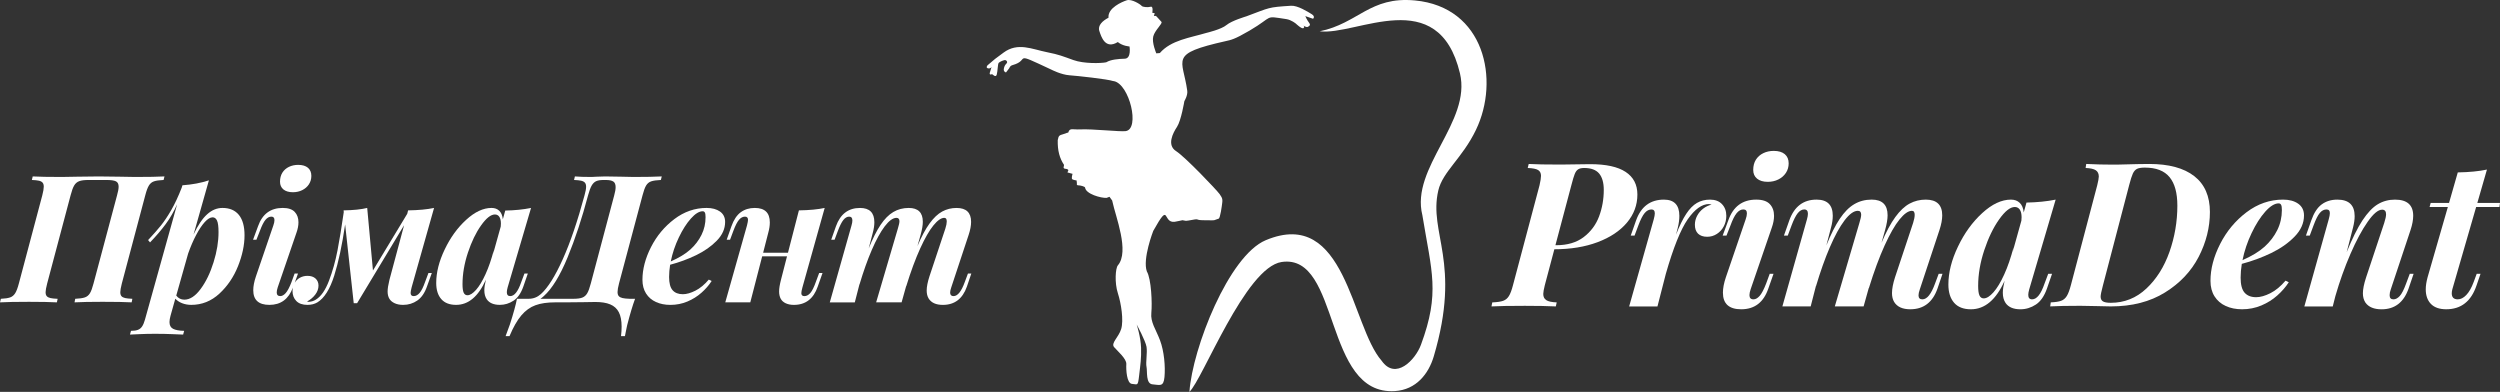 <?xml version="1.0" encoding="iso-8859-1"?>
<!-- Generator: Adobe Illustrator 21.1.0, SVG Export Plug-In . SVG Version: 6.00 Build 0)  -->
<svg version="1.1" id="&#x421;&#x43B;&#x43E;&#x439;_1"
	 xmlns="http://www.w3.org/2000/svg" xmlns:xlink="http://www.w3.org/1999/xlink" x="0px" y="0px" viewBox="0 0 237.044 37.154"
	 style="enable-background:new 0 0 237.044 37.154;" xml:space="preserve">
<rect x="0" y="0" width="237.044" height="37.154" fill="#333333" stroke="none"/>
<g>
	<path style="fill:#FFFFFF;" d="M59.024,28.261c-0.16-0.037-0.278-0.098-0.354-0.186c-0.079-0.087-0.115-0.216-0.115-0.388
		c0-0.18,0.045-0.45,0.138-0.807l2.232-8.365c0.11-0.424,0.222-0.731,0.337-0.922c0.115-0.194,0.275-0.326,0.478-0.396
		c0.205-0.07,0.512-0.115,0.922-0.132l0.084-0.337c-0.661,0.034-1.549,0.051-2.667,0.051c-0.2,0-0.579-0.008-1.141-0.025
		c-0.562-0.017-1.082-0.025-1.56-0.025c-0.287,0-0.554,0.008-0.801,0.025c-0.247,0.017-0.41,0.025-0.492,0.025
		c-0.691,0-1.217-0.017-1.574-0.051l-0.081,0.337c0.289,0.011,0.514,0.034,0.675,0.07c0.16,0.036,0.278,0.098,0.354,0.185
		c0.076,0.087,0.115,0.216,0.115,0.388c0,0.191-0.051,0.461-0.149,0.807c-0.658,2.443-1.346,4.466-2.066,6.068
		c-0.72,1.602-1.408,2.701-2.066,3.294c-0.337,0.301-0.722,0.453-1.164,0.453h-1.11c-0.123,0.619-0.347,1.427-0.667,2.419
		c-0.022,0.052-0.158,0.423-0.412,1.123h0.371c0.357-0.852,0.731-1.509,1.124-1.97c0.394-0.461,0.838-0.781,1.338-0.961
		c0.5-0.183,1.122-0.273,1.869-0.273h1.012c0.638,0,1.206-0.006,1.701-0.017c0.498-0.011,0.863-0.017,1.099-0.017
		c0.579,0,1.048,0.076,1.408,0.228c0.363,0.152,0.635,0.396,0.812,0.736c0.177,0.34,0.267,0.798,0.267,1.374
		c0,0.292-0.02,0.59-0.056,0.899h0.371c0.031-0.166,0.065-0.332,0.098-0.5c0.031-0.166,0.07-0.349,0.115-0.545
		c0.273-1.06,0.523-1.892,0.748-2.496H59.69C59.403,28.32,59.181,28.298,59.024,28.261z M58.24,18.516l-2.223,8.365
		c-0.11,0.424-0.222,0.734-0.34,0.93c-0.118,0.2-0.275,0.334-0.469,0.408c-0.197,0.076-0.483,0.112-0.863,0.112h-3.103
		c0.11-0.073,0.216-0.157,0.32-0.256c0.787-0.703,1.537-1.928,2.257-3.676c0.72-1.748,1.366-3.71,1.942-5.883
		c0.11-0.408,0.222-0.711,0.337-0.916c0.115-0.202,0.259-0.343,0.424-0.419c0.169-0.076,0.399-0.115,0.689-0.115h0.239
		c0.318,0,0.551,0.048,0.7,0.143c0.149,0.096,0.222,0.273,0.222,0.531C58.372,17.946,58.327,18.201,58.24,18.516z"/>
	<path style="fill:#FFFFFF;" d="M68.269,20.059c-0.323-0.228-0.748-0.343-1.268-0.343c-1.11,0-2.131,0.354-3.064,1.06
		s-1.67,1.591-2.212,2.656c-0.54,1.065-0.81,2.097-0.81,3.095c0,0.506,0.112,0.939,0.34,1.299c0.228,0.36,0.542,0.63,0.944,0.81
		c0.399,0.183,0.854,0.273,1.366,0.273c0.571,0,1.107-0.107,1.611-0.318c0.5-0.211,0.947-0.489,1.332-0.832
		c0.388-0.343,0.711-0.714,0.97-1.116l-0.273-0.132c-0.408,0.478-0.832,0.829-1.273,1.051c-0.441,0.222-0.838,0.334-1.189,0.334
		c-0.422,0-0.745-0.126-0.967-0.377c-0.222-0.25-0.334-0.669-0.334-1.262c0-0.363,0.034-0.748,0.098-1.155
		c0.857-0.225,1.678-0.528,2.468-0.908c0.787-0.382,1.442-0.843,1.962-1.38c0.523-0.537,0.784-1.127,0.784-1.771
		C68.755,20.616,68.592,20.287,68.269,20.059z M66.515,22.271c-0.259,0.52-0.613,0.984-1.063,1.391
		c-0.45,0.405-1.068,0.781-1.852,1.127c0.157-0.779,0.413-1.537,0.764-2.271c0.351-0.736,0.734-1.335,1.144-1.796
		c0.413-0.461,0.787-0.691,1.121-0.691c0.093,0,0.16,0.039,0.205,0.124c0.045,0.081,0.065,0.228,0.065,0.436
		C66.9,21.189,66.774,21.749,66.515,22.271z"/>
	<path style="fill:#FFFFFF;" d="M78.195,19.716c-0.635,0.138-1.45,0.216-2.445,0.231l-1.037,4.019h-2.355l0.486-1.894
		c0.098-0.351,0.149-0.677,0.149-0.978c0-0.919-0.475-1.377-1.425-1.377c-0.517,0-0.958,0.135-1.329,0.405
		c-0.371,0.27-0.666,0.711-0.885,1.327l-0.453,1.285h0.32l0.32-0.857c0.183-0.489,0.357-0.832,0.528-1.034
		c0.169-0.2,0.36-0.301,0.568-0.301c0.191,0,0.287,0.101,0.287,0.306c0,0.093-0.031,0.27-0.098,0.534l-2.058,7.288h2.372
		l1.127-4.365h2.355l-0.576,2.24c-0.115,0.444-0.174,0.807-0.174,1.088c0,0.273,0.053,0.509,0.157,0.7
		c0.098,0.18,0.256,0.323,0.472,0.424c0.219,0.101,0.475,0.152,0.77,0.152c1.11,0,1.864-0.579,2.265-1.737l0.453-1.284h-0.32
		l-0.32,0.863c-0.171,0.483-0.34,0.826-0.512,1.026c-0.171,0.2-0.36,0.301-0.568,0.301c-0.191,0-0.289-0.093-0.289-0.281
		c0-0.115,0.036-0.301,0.107-0.559L78.195,19.716z"/>
	<path style="fill:#FFFFFF;" d="M91.476,26.749c-0.32,0.885-0.675,1.327-1.063,1.327c-0.214,0-0.323-0.112-0.323-0.337
		c0-0.126,0.037-0.295,0.11-0.503l1.647-4.972c0.152-0.461,0.23-0.871,0.23-1.228c0-0.877-0.461-1.318-1.377-1.318
		c-0.495,0-0.947,0.112-1.358,0.335c-0.413,0.222-0.812,0.599-1.197,1.127c-0.388,0.531-0.773,1.251-1.158,2.161l0.304-1.077
		c0.138-0.495,0.208-0.908,0.208-1.237c0-0.871-0.447-1.31-1.335-1.31c-0.542,0-1.032,0.129-1.462,0.385
		c-0.43,0.253-0.835,0.661-1.211,1.223c-0.374,0.559-0.75,1.304-1.124,2.232l0.388-1.484c0.098-0.357,0.149-0.691,0.149-1.003
		c0-0.899-0.453-1.352-1.36-1.352c-1.102,0-1.864,0.576-2.279,1.731l-0.453,1.285h0.32l0.32-0.857
		c0.177-0.472,0.349-0.812,0.514-1.02c0.169-0.211,0.351-0.315,0.548-0.315c0.205,0,0.306,0.121,0.306,0.363
		c0,0.126-0.028,0.287-0.084,0.478l-2.058,7.288h2.372l0.444-1.729v0.039c0.368-1.234,0.756-2.33,1.169-3.286
		c0.41-0.953,0.821-1.701,1.225-2.235c0.408-0.534,0.779-0.804,1.113-0.804c0.185,0,0.281,0.107,0.281,0.323
		c0,0.141-0.051,0.371-0.149,0.691l-2.06,6.999h2.414l0.436-1.557v0.042c0.438-1.422,0.883-2.62,1.327-3.595s0.86-1.701,1.251-2.181
		c0.391-0.481,0.736-0.722,1.037-0.722c0.155,0,0.23,0.112,0.23,0.34c0,0.169-0.042,0.394-0.132,0.675l-1.515,4.553
		c-0.169,0.526-0.256,0.97-0.256,1.327c0,0.295,0.062,0.545,0.183,0.748c0.253,0.408,0.703,0.61,1.349,0.61
		c1.116,0,1.875-0.579,2.282-1.737l0.419-1.237h-0.32L91.476,26.749z"/>
	<path style="fill:#FFFFFF;" d="M21.093,19.716c-0.526,0-1.012,0.202-1.456,0.607c-0.447,0.402-0.874,1.04-1.285,1.914l1.456-5.138
		c-0.745,0.247-1.582,0.402-2.51,0.469l-0.067,0.222c-0.323,0.829-0.652,1.532-0.984,2.111s-0.661,1.071-0.984,1.476
		c-0.323,0.402-0.731,0.866-1.22,1.386l0.183,0.222c0.576-0.596,1.071-1.175,1.481-1.731c0.413-0.557,0.776-1.186,1.088-1.883
		L13.74,30.324c-0.076,0.27-0.166,0.478-0.267,0.63c-0.101,0.152-0.233,0.259-0.396,0.32c-0.16,0.065-0.379,0.096-0.655,0.096
		l-0.098,0.354c0.121-0.006,0.43-0.02,0.93-0.042c0.5-0.023,0.981-0.034,1.442-0.031c0.537-0.003,1.079,0.008,1.625,0.031
		c0.548,0.023,0.894,0.037,1.043,0.042l0.098-0.354c-0.478-0.011-0.829-0.076-1.054-0.194c-0.225-0.118-0.337-0.332-0.337-0.638
		c0-0.166,0.034-0.365,0.098-0.602l0.453-1.613c0.166,0.18,0.382,0.323,0.646,0.427c0.267,0.104,0.557,0.157,0.869,0.157
		c1.006,0,1.892-0.354,2.662-1.062c0.767-0.708,1.358-1.577,1.771-2.611c0.41-1.032,0.616-2.007,0.616-2.923
		c0-0.846-0.177-1.49-0.534-1.931C22.293,19.938,21.773,19.716,21.093,19.716z M20.252,24.86c-0.312,1.006-0.719,1.852-1.223,2.533
		c-0.5,0.68-1.018,1.02-1.552,1.02c-0.312,0-0.568-0.129-0.765-0.388l1.127-3.986c0.231-0.652,0.483-1.237,0.759-1.757
		c0.273-0.52,0.545-0.927,0.818-1.228c0.273-0.298,0.52-0.447,0.745-0.447c0.183,0,0.32,0.101,0.416,0.309
		c0.096,0.205,0.143,0.568,0.143,1.091C20.722,22.901,20.567,23.854,20.252,24.86z"/>
	<path style="fill:#FFFFFF;" d="M49.621,27.171l0.427-1.237h-0.32l-0.306,0.815c-0.301,0.885-0.649,1.327-1.046,1.327
		c-0.214,0-0.32-0.126-0.32-0.379c0-0.115,0.028-0.267,0.081-0.461l2.215-7.519c-0.734,0.149-1.549,0.231-2.445,0.247l-0.23,0.832
		c-0.037-0.363-0.149-0.632-0.337-0.81c-0.185-0.18-0.43-0.27-0.734-0.27c-0.784,0-1.588,0.377-2.409,1.13
		c-0.821,0.75-1.498,1.686-2.032,2.808c-0.537,1.119-0.804,2.178-0.804,3.179c0,0.652,0.16,1.161,0.478,1.526
		c0.318,0.365,0.787,0.548,1.408,0.548c1.169,0,2.111-0.795,2.825-2.389c-0.098,0.408-0.149,0.742-0.149,1.006
		c0,0.346,0.079,0.63,0.23,0.854c0.242,0.351,0.658,0.528,1.245,0.528c0.461,0,0.891-0.132,1.293-0.396
		C49.09,28.25,49.399,27.8,49.621,27.171z M47.479,21.479l-0.734,2.628l0.084-0.413c-0.233,0.885-0.495,1.653-0.793,2.302
		c-0.295,0.652-0.596,1.147-0.897,1.487c-0.304,0.34-0.573,0.512-0.815,0.512c-0.166,0-0.284-0.081-0.36-0.245
		c-0.073-0.16-0.11-0.427-0.11-0.801c0-0.967,0.172-1.968,0.514-2.999c0.343-1.031,0.759-1.892,1.248-2.58
		c0.489-0.689,0.925-1.034,1.31-1.034c0.18,0,0.32,0.076,0.419,0.222c0.098,0.149,0.149,0.36,0.149,0.635
		C47.496,21.319,47.491,21.414,47.479,21.479z"/>
	<path style="fill:#FFFFFF;" d="M41.157,19.716c-0.646,0.138-1.467,0.216-2.462,0.231l-0.081,0.323l-3.252,5.377l-0.545-5.931
		c-0.559,0.138-1.307,0.216-2.24,0.231l0.017,0.166c-0.202,1.417-0.402,2.631-0.596,3.643c-0.197,1.015-0.464,1.968-0.804,2.861
		c-0.34,0.897-0.756,1.495-1.251,1.796c-0.194,0.121-0.41,0.191-0.652,0.205c-0.093,0-0.149-0.011-0.171-0.031
		c0.312-0.172,0.571-0.388,0.773-0.655c0.205-0.267,0.306-0.551,0.306-0.852c0-0.275-0.093-0.497-0.278-0.669
		c-0.183-0.169-0.438-0.256-0.767-0.256c-0.259,0-0.497,0.059-0.714,0.177c-0.205,0.112-0.366,0.272-0.49,0.472l0.307-0.871h-0.32
		l-0.298,0.815c-0.197,0.506-0.379,0.854-0.551,1.043c-0.169,0.188-0.34,0.284-0.512,0.284c-0.225,0-0.337-0.118-0.337-0.354
		c0-0.127,0.034-0.29,0.098-0.486l1.771-5.163c0.126-0.351,0.191-0.683,0.191-0.995c0-0.408-0.118-0.734-0.354-0.984
		c-0.236-0.25-0.616-0.377-1.138-0.377c-1.152,0-1.931,0.576-2.339,1.731l-0.475,1.285h0.32l0.337-0.857
		c0.174-0.478,0.349-0.821,0.517-1.026c0.171-0.205,0.357-0.309,0.562-0.309c0.197,0,0.295,0.11,0.295,0.332
		c0,0.141-0.036,0.312-0.107,0.509l-1.656,4.843c-0.163,0.483-0.247,0.913-0.247,1.293c0,0.928,0.512,1.391,1.532,1.391
		c1.086,0,1.822-0.555,2.228-1.641c-0.02,0.104-0.038,0.209-0.038,0.323c0,0.385,0.118,0.7,0.357,0.947
		c0.239,0.247,0.593,0.371,1.06,0.371c0.357,0,0.672-0.079,0.944-0.239c0.655-0.402,1.183-1.242,1.591-2.524
		c0.405-1.282,0.753-2.904,1.037-4.863l0.815,7.468h0.32l4.455-7.395l-1.391,5.189c-0.115,0.472-0.171,0.835-0.171,1.088
		c0,0.278,0.056,0.512,0.171,0.7c0.104,0.174,0.27,0.315,0.495,0.419c0.225,0.104,0.495,0.157,0.807,0.157
		c0.5,0,0.947-0.138,1.344-0.413c0.393-0.273,0.7-0.714,0.913-1.324l0.461-1.284h-0.32L40.3,26.749
		c-0.169,0.483-0.34,0.826-0.514,1.026c-0.171,0.2-0.36,0.301-0.562,0.301c-0.194,0-0.29-0.101-0.29-0.304
		c0-0.104,0.034-0.284,0.098-0.537L41.157,19.716z"/>
	<path style="fill:#FFFFFF;" d="M27.769,18.227c0.323,0,0.618-0.065,0.885-0.197c0.267-0.132,0.478-0.315,0.635-0.551
		c0.155-0.236,0.233-0.503,0.233-0.801c0-0.329-0.107-0.585-0.323-0.77c-0.219-0.183-0.526-0.275-0.928-0.275
		c-0.323,0-0.616,0.065-0.877,0.191c-0.261,0.126-0.467,0.309-0.618,0.545c-0.149,0.239-0.225,0.526-0.225,0.863
		c0,0.306,0.107,0.548,0.32,0.728C27.086,18.137,27.387,18.227,27.769,18.227z"/>
	<path style="fill:#FFFFFF;" d="M12.55,28.331c-0.298-0.011-0.526-0.034-0.683-0.07c-0.16-0.037-0.278-0.096-0.351-0.18
		c-0.073-0.087-0.11-0.211-0.11-0.377c0-0.163,0.048-0.438,0.146-0.824l2.223-8.365c0.11-0.424,0.225-0.731,0.343-0.922
		c0.118-0.194,0.275-0.326,0.478-0.396c0.2-0.07,0.506-0.115,0.916-0.132l0.084-0.337c-0.604,0.034-1.529,0.051-2.777,0.051
		c-0.245,0-0.725-0.008-1.436-0.025c-0.711-0.017-1.383-0.025-2.021-0.025c-0.686,0-1.383,0.008-2.088,0.025
		c-0.706,0.017-1.178,0.025-1.419,0.025c-1.268,0-2.184-0.017-2.752-0.051l-0.081,0.337c0.292,0.011,0.514,0.034,0.672,0.07
		c0.157,0.036,0.273,0.098,0.346,0.185c0.073,0.087,0.11,0.214,0.11,0.379c0,0.185-0.045,0.458-0.138,0.815l-2.223,8.365
		C1.678,27.3,1.563,27.606,1.442,27.8c-0.121,0.194-0.281,0.329-0.478,0.399c-0.2,0.07-0.492,0.115-0.883,0.132L0,28.669
		c0.61-0.034,1.526-0.051,2.749-0.051c1.15,0,2.029,0.017,2.645,0.051l0.073-0.337c-0.295-0.011-0.523-0.034-0.683-0.07
		c-0.16-0.037-0.275-0.096-0.349-0.18c-0.076-0.087-0.112-0.211-0.112-0.377c0-0.163,0.051-0.438,0.149-0.824l2.223-8.365
		c0.11-0.424,0.222-0.734,0.34-0.93c0.118-0.2,0.278-0.334,0.478-0.408c0.202-0.076,0.497-0.112,0.885-0.112h1.706
		c0.422,0,0.72,0.042,0.888,0.127c0.171,0.087,0.256,0.256,0.256,0.509c0,0.197-0.051,0.469-0.149,0.815l-2.232,8.365
		c-0.11,0.424-0.222,0.731-0.34,0.922c-0.118,0.194-0.278,0.326-0.483,0.396c-0.202,0.07-0.506,0.115-0.913,0.132l-0.065,0.337
		c0.624-0.034,1.509-0.051,2.651-0.051c1.251,0,2.173,0.017,2.766,0.051L12.55,28.331z"/>
	<path style="fill:#FFFFFF;" d="M114.002,20.88c0.973,0.03,1.125,0,1.125,0l0.426-0.149c0.147-0.042,0.304-1.222,0.335-1.49
		c0.03-0.268,0.061-0.417-0.243-0.834c-0.304-0.417-3.254-3.516-4.136-4.082c-0.882-0.566-0.304-1.699,0.091-2.294
		c0.395-0.596,0.699-2.443,0.699-2.443s0.335-0.537,0.274-0.983c-0.418-3.074-1.805-3.478,3.663-4.71
		c0.469-0.106,0.79-0.141,2.235-0.987c2.378-1.392,1.33-1.419,3.49-1.097c0.488,0.073,0.914,0.433,0.914,0.433
		s0.564,0.544,0.719,0.421c0.156-0.123-0.022-0.242-0.022-0.242s0.3,0.208,0.447,0.117c0.147-0.091,0.284-0.15,0.089-0.405
		c-0.195-0.255-0.341-0.607-0.341-0.607L124.5,1.78c0,0,0.197-0.159-0.025-0.36l-0.003-0.003c-0.027-0.024-0.06-0.049-0.1-0.074
		c-0.377-0.236-1.342-0.836-1.954-0.797c-2.241,0.141-1.977,0.164-4.248,1.005c0,0-1.391,0.411-1.877,0.823
		s-1.881,0.739-1.881,0.739c-1.599,0.476-3.376,0.692-4.439,1.917l-0.335,0.03c0,0-0.441-1.013-0.289-1.609
		c0.152-0.596,0.912-1.216,0.776-1.38c-0.137-0.164-0.517-0.561-0.517-0.561h-0.198l0.076-0.259l-0.228-0.04
		c0,0,0.122-0.646-0.152-0.571c-0.274,0.075-0.76,0.042-0.867-0.092c-0.106-0.134-0.943-0.671-1.399-0.522
		c-0.456,0.149-1.825,0.729-1.734,1.653c-0.547,0.283-1.049,0.729-0.867,1.266c0.182,0.537,0.547,1.773,1.749,1.043
		c0.471,0.387,1.11,0.417,1.11,0.417s0.198,1.147-0.456,1.162c-0.654,0.015-1.308,0.09-1.703,0.313
		c-0.016,0.009-0.034,0.019-0.054,0.028c-0.518,0.104-2.125,0.14-3.101-0.211c-1.017-0.365-1.368-0.521-2.489-0.743
		c-1.448-0.288-2.781-0.971-4.14,0.035c-0.536,0.397-0.795,0.59-0.795,0.59l-0.722,0.61c0,0-0.208,0.237,0.045,0.29
		c0.253,0.052,0.339-0.141,0.339-0.141l-0.179,0.585c0,0-0.049,0.234,0.223,0.106c0.08,0.052,0.357,0.358,0.445,0.042
		c0.088-0.316,0.089-0.996,0.183-1.109c0.095-0.114,0.523-0.292,0.64-0.261c0.117,0.032,0.232,0.186,0.1,0.32
		c-0.132,0.135-0.212,0.252-0.255,0.518c-0.043,0.266,0.207,0.333,0.207,0.333l0.323-0.423c0,0,0.041-0.205,0.298-0.275
		c1.778-0.491-0.168-1.37,3.68,0.429c0,0,0.923,0.479,1.711,0.535c0.747,0.053,3.623,0.365,4.151,0.549
		c0.031,0.002,0.056,0.005,0.075,0.009c1.471,0.3,2.493,4.544,1.11,4.737c-0.532,0.075-3.178-0.223-4.304-0.163
		c-0.731,0.039-0.997-0.182-1.141,0.298l-0.121,0.03c-0.517,0.223-0.77,0.127-0.837,0.536l-0.038,0.149
		c-0.025,1.017,0.183,1.731,0.597,2.354l-0.044,0.253c0,0,0.016,0.119,0.199,0.119c0.182,0,0.259,0.119,0.259,0.119l-0.091,0.223
		l0.487,0.134c0,0-0.152,0.447-0.015,0.521c0.137,0.075,0.395,0.104,0.395,0.104l0.031,0.283c0,0-0.061,0.179,0.122,0.179
		c0.182,0,0.639,0.104,0.654,0.223c0.076,0.599,1.496,0.996,2.038,0.968l0.274-0.104l0.258,0.359c0,0,0.006,0.03,0.018,0.084
		c0.306,1.452,1.641,4.739,0.518,6.06c-0.228,0.268-0.321,1.65-0.002,2.633c0.319,0.983,0.562,2.59,0.318,3.394
		c-0.243,0.805-1.004,1.34-0.67,1.727c0.335,0.387,1.186,1.102,1.156,1.608c-0.031,0.507,0.03,1.847,0.547,1.877
		c0.517,0.03,0.547,0.268,0.669-0.804c0.122-1.073,0.213-1.609,0.183-2.622c-0.03-1.013-0.415-2.205-0.415-2.205
		s0.84,1.549,0.932,2.116c0.091,0.566-0.091,1.49,0,1.906c0.091,0.417-0.091,1.606,0.578,1.652c0.669,0.046,1.034,0.285,1.125-0.698
		c0.091-0.983-0.031-2.443-0.426-3.486c-0.395-1.042-0.912-1.698-0.821-2.591c0.091-0.894,0-3.218-0.426-3.933
		c-0.426-1.192,0.608-3.843,0.608-3.843c1.628-2.915,0.841-0.697,2.038-0.864c0.213-0.03,0.73-0.149,0.73-0.149l0.334,0.06
		l0.243-0.03C113.889,20.683,113.225,20.856,114.002,20.88z"/>
	<path style="fill:#FFFFFF;" d="M134.149,0.041c-4.271-0.396-5.363,2.177-9.018,2.926c3.482,0.437,11.257-4.553,13.298,3.984
		c1.104,4.62-4.701,8.931-3.563,13.457c0.88,5.376,1.696,7.343-0.137,12.289c-0.532,1.435-2.405,3.393-3.723,1.511
		c-2.901-3.299-3.393-14.622-10.993-11.432c-3.509,1.473-6.946,10.242-7.235,14.377c1.241-1.133,5.302-11.809,8.747-12.313
		c5.606-0.821,3.92,12.67,10.732,12.242c2.032-0.128,3.202-1.648,3.688-3.288c2.662-8.977-0.518-11.654,0.432-15.738
		c0.414-1.782,2.276-3.053,3.569-5.74C142.227,7.593,140.774,0.657,134.149,0.041z"/>
	<path style="fill:#FFFFFF;" d="M167.995,21.592c0.143-0.398,0.216-0.773,0.216-1.126c0-0.461-0.134-0.83-0.401-1.113
		c-0.267-0.283-0.696-0.426-1.288-0.426c-1.304,0-2.184,0.652-2.646,1.959l-0.537,1.453h0.362l0.382-0.97
		c0.197-0.541,0.394-0.929,0.585-1.161c0.194-0.232,0.404-0.35,0.636-0.35c0.223,0,0.334,0.124,0.334,0.375
		c0,0.159-0.041,0.353-0.121,0.576l-1.873,5.479c-0.184,0.547-0.28,1.033-0.28,1.463c0,1.049,0.579,1.574,1.733,1.574
		c1.269,0,2.124-0.655,2.572-1.965l0.493-1.399h-0.362l-0.337,0.922c-0.223,0.572-0.429,0.967-0.623,1.18
		c-0.191,0.213-0.385,0.321-0.579,0.321c-0.254,0-0.382-0.134-0.382-0.401c0-0.143,0.038-0.327,0.111-0.55L167.995,21.592z"/>
	<path style="fill:#FFFFFF;" d="M217.91,19.315c-0.366-0.258-0.846-0.388-1.434-0.388c-1.256,0-2.41,0.401-3.466,1.199
		c-1.056,0.798-1.889,1.8-2.502,3.005c-0.611,1.205-0.916,2.372-0.916,3.501c0,0.572,0.127,1.062,0.385,1.469
		c0.258,0.407,0.614,0.712,1.068,0.916c0.451,0.207,0.967,0.308,1.545,0.308c0.646,0,1.253-0.121,1.822-0.359
		c0.566-0.238,1.072-0.553,1.507-0.941c0.439-0.388,0.804-0.808,1.097-1.262l-0.308-0.15c-0.461,0.541-0.941,0.938-1.44,1.189
		c-0.499,0.251-0.948,0.378-1.345,0.378c-0.477,0-0.843-0.143-1.094-0.426c-0.251-0.283-0.378-0.757-0.378-1.428
		c0-0.41,0.038-0.846,0.111-1.307c0.97-0.254,1.898-0.598,2.792-1.027c0.89-0.432,1.631-0.954,2.219-1.561
		c0.591-0.607,0.887-1.275,0.887-2.003C218.46,19.944,218.275,19.572,217.91,19.315z M215.926,21.817
		c-0.292,0.588-0.693,1.113-1.202,1.574c-0.509,0.458-1.208,0.884-2.095,1.275c0.178-0.881,0.467-1.739,0.865-2.569
		c0.397-0.833,0.83-1.51,1.294-2.032c0.467-0.521,0.89-0.782,1.269-0.782c0.105,0,0.181,0.045,0.232,0.14
		c0.051,0.092,0.073,0.258,0.073,0.493C216.361,20.593,216.218,21.226,215.926,21.817z"/>
	<path style="fill:#FFFFFF;" d="M228.143,26.883c-0.21,0.579-0.413,0.973-0.604,1.183c-0.194,0.213-0.394,0.318-0.598,0.318
		c-0.242,0-0.362-0.13-0.362-0.391c0-0.169,0.035-0.353,0.111-0.56l1.873-5.625c0.169-0.515,0.251-0.967,0.251-1.351
		c0-1.018-0.576-1.529-1.723-1.529c-0.604,0-1.148,0.146-1.634,0.439c-0.49,0.293-0.97,0.801-1.45,1.523
		c-0.477,0.725-0.976,1.733-1.501,3.024l0.598-2.321c0.105-0.41,0.159-0.776,0.159-1.097c0-1.046-0.547-1.568-1.641-1.568
		c-0.582,0-1.081,0.153-1.491,0.458c-0.407,0.305-0.734,0.805-0.976,1.501l-0.512,1.453h0.362l0.362-0.97
		c0.207-0.56,0.401-0.951,0.588-1.173c0.184-0.223,0.397-0.337,0.633-0.337c0.216,0,0.324,0.115,0.324,0.347
		c0,0.137-0.035,0.337-0.111,0.604l-2.308,8.245h2.693l0.251-0.989c0.404-1.396,0.878-2.725,1.424-3.984
		c0.547-1.262,1.091-2.277,1.631-3.046c0.537-0.773,0.998-1.157,1.377-1.157c0.248,0,0.372,0.146,0.372,0.439
		c0,0.181-0.057,0.455-0.175,0.82l-1.714,5.151c-0.207,0.626-0.308,1.132-0.308,1.517c0,0.343,0.079,0.639,0.242,0.887
		c0.305,0.423,0.814,0.633,1.529,0.633c1.246,0,2.102-0.655,2.56-1.965l0.477-1.399h-0.366L228.143,26.883z"/>
	<path style="fill:#FFFFFF;" d="M234.783,19.626h2.207l0.054-0.382h-2.15l0.913-3.167c-0.747,0.162-1.669,0.251-2.766,0.27
		l-0.83,2.897h-1.742l-0.102,0.382h1.733l-1.921,6.661c-0.118,0.436-0.175,0.817-0.175,1.145c0,0.585,0.162,1.046,0.486,1.383
		c0.328,0.34,0.814,0.509,1.459,0.509c1.402,0,2.359-0.75,2.868-2.254l0.382-1.11h-0.363l-0.289,0.782
		c-0.203,0.547-0.436,0.957-0.7,1.231c-0.261,0.273-0.528,0.41-0.808,0.41c-0.378,0-0.569-0.191-0.569-0.569
		c0-0.118,0.019-0.245,0.054-0.382L234.783,19.626z"/>
	<path style="fill:#FFFFFF;" d="M208.055,16.701c-0.986-0.769-2.41-1.154-4.273-1.154c-0.572,0-1.52,0.019-2.843,0.057l-0.604,0.006
		c-0.782,0-1.625-0.019-2.525-0.064l-0.057,0.382c0.461,0.019,0.782,0.092,0.97,0.219c0.184,0.127,0.28,0.324,0.28,0.591
		c0,0.156-0.051,0.432-0.149,0.83l-2.496,9.463c-0.124,0.474-0.254,0.82-0.391,1.04s-0.318,0.372-0.537,0.451
		c-0.219,0.08-0.547,0.13-0.982,0.149l-0.054,0.382c0.668-0.038,1.622-0.057,2.859-0.057c0.496,0,1.03,0.01,1.602,0.029
		c0.569,0.019,0.998,0.029,1.285,0.029c2.006,0,3.72-0.439,5.138-1.32c1.418-0.878,2.483-2.003,3.196-3.38
		c0.709-1.377,1.065-2.792,1.065-4.251C209.537,18.606,209.044,17.471,208.055,16.701z M205.705,23.881
		c-0.502,1.418-1.231,2.579-2.191,3.479c-0.96,0.9-2.086,1.351-3.377,1.351c-0.353,0-0.601-0.048-0.744-0.137
		c-0.143-0.089-0.216-0.242-0.216-0.451c0-0.162,0.073-0.512,0.216-1.052l2.496-9.539c0.13-0.502,0.245-0.862,0.343-1.075
		c0.102-0.216,0.232-0.362,0.391-0.445c0.162-0.079,0.407-0.121,0.738-0.121c1.075,0,1.857,0.302,2.353,0.906
		c0.493,0.601,0.738,1.501,0.738,2.7C206.452,21,206.204,22.46,205.705,23.881z"/>
	<path style="fill:#FFFFFF;" d="M163.685,20.466c0-0.455-0.137-0.823-0.41-1.11c-0.27-0.286-0.652-0.429-1.135-0.429
		c-0.464,0-0.878,0.105-1.24,0.315c-0.359,0.207-0.7,0.553-1.018,1.037c-0.321,0.486-0.642,1.145-0.967,1.975l0.169-0.661
		c0.099-0.398,0.149-0.773,0.149-1.126c0-1.024-0.487-1.539-1.463-1.539c-1.285,0-2.165,0.652-2.636,1.959l-0.512,1.453h0.363
		l0.362-0.97c0.207-0.553,0.404-0.941,0.598-1.17c0.191-0.226,0.407-0.34,0.642-0.34c0.21,0,0.318,0.124,0.318,0.375
		c0,0.13-0.035,0.321-0.105,0.576l-2.328,8.245h2.684l0.792-3.084c0.712-2.49,1.409-4.216,2.079-5.18
		c0.674-0.96,1.348-1.444,2.019-1.444c0.013,0,0.092,0.019,0.242,0.057c-0.292,0.067-0.56,0.194-0.801,0.381
		c-0.242,0.188-0.432,0.413-0.572,0.68s-0.21,0.55-0.21,0.846c0,0.369,0.102,0.649,0.302,0.846c0.203,0.194,0.49,0.293,0.862,0.293
		c0.337,0,0.642-0.089,0.922-0.27c0.28-0.181,0.499-0.423,0.658-0.728C163.606,21.15,163.685,20.819,163.685,20.466z"/>
	<path style="fill:#FFFFFF;" d="M194.207,25.96l-0.347,0.922c-0.34,1.002-0.734,1.501-1.183,1.501c-0.242,0-0.362-0.143-0.362-0.429
		c0-0.13,0.032-0.302,0.092-0.521l2.506-8.506c-0.83,0.169-1.752,0.261-2.766,0.28l-0.261,0.941
		c-0.041-0.41-0.169-0.715-0.382-0.916c-0.21-0.203-0.487-0.305-0.83-0.305c-0.887,0-1.797,0.426-2.725,1.278
		c-0.928,0.849-1.695,1.908-2.299,3.177c-0.607,1.265-0.909,2.464-0.909,3.596c0,0.738,0.181,1.313,0.541,1.727
		c0.359,0.413,0.89,0.62,1.593,0.62c1.323,0,2.388-0.9,3.196-2.703c-0.111,0.461-0.169,0.839-0.169,1.138
		c0,0.391,0.089,0.712,0.261,0.967c0.273,0.397,0.744,0.598,1.409,0.598c0.521,0,1.008-0.149,1.463-0.448
		c0.452-0.296,0.801-0.804,1.052-1.517l0.483-1.399H194.207z M191.663,20.921l-0.83,2.973l0.095-0.467
		c-0.264,1.002-0.56,1.87-0.897,2.604c-0.334,0.738-0.674,1.297-1.014,1.682c-0.343,0.385-0.649,0.579-0.922,0.579
		c-0.188,0-0.321-0.092-0.407-0.277c-0.083-0.181-0.124-0.483-0.124-0.906c0-1.094,0.194-2.226,0.582-3.393
		c0.388-1.167,0.859-2.14,1.412-2.919s1.046-1.17,1.482-1.17c0.204,0,0.363,0.086,0.474,0.251c0.111,0.168,0.169,0.407,0.169,0.719
		C191.682,20.739,191.676,20.848,191.663,20.921z"/>
	<path style="fill:#FFFFFF;" d="M169.333,16.396c0.175-0.267,0.264-0.569,0.264-0.906c0-0.372-0.121-0.661-0.366-0.871
		c-0.248-0.207-0.595-0.312-1.049-0.312c-0.366,0-0.696,0.073-0.992,0.216c-0.296,0.143-0.528,0.35-0.7,0.617
		c-0.169,0.27-0.254,0.595-0.254,0.976c0,0.347,0.121,0.62,0.363,0.823c0.242,0.2,0.582,0.302,1.014,0.302
		c0.366,0,0.7-0.073,1.002-0.223S169.155,16.663,169.333,16.396z"/>
	<path style="fill:#FFFFFF;" d="M154.133,16.297c-0.744-0.49-1.866-0.731-3.361-0.731c-0.324,0-0.795,0.006-1.412,0.019
		c-0.62,0.013-1.081,0.019-1.383,0.019c-1.374,0-2.382-0.019-3.03-0.057l-0.092,0.382c0.48,0.019,0.808,0.083,0.989,0.197
		c0.178,0.111,0.27,0.293,0.27,0.547c0,0.194-0.048,0.493-0.14,0.897l-2.515,9.463c-0.124,0.48-0.254,0.827-0.391,1.043
		c-0.137,0.219-0.321,0.369-0.547,0.448c-0.226,0.08-0.569,0.13-1.027,0.149l-0.076,0.382c0.671-0.038,1.727-0.057,3.167-0.057
		c1.192,0,2.172,0.019,2.935,0.057l0.083-0.382c-0.471-0.019-0.801-0.089-0.992-0.216c-0.188-0.124-0.283-0.318-0.283-0.585
		c0-0.162,0.051-0.442,0.149-0.839l0.903-3.399c1.539,0,2.906-0.223,4.099-0.671c1.192-0.448,2.121-1.065,2.782-1.851
		c0.661-0.785,0.992-1.673,0.992-2.668C155.252,17.499,154.877,16.784,154.133,16.297z M151.615,20.536
		c-0.302,0.792-0.789,1.44-1.463,1.952c-0.674,0.509-1.539,0.763-2.595,0.763h-0.076l1.51-5.682c0.13-0.506,0.235-0.858,0.318-1.062
		c0.08-0.207,0.184-0.353,0.315-0.442c0.13-0.092,0.328-0.137,0.588-0.137c0.646,0,1.116,0.175,1.412,0.521
		c0.292,0.35,0.442,0.868,0.442,1.555C152.066,18.902,151.913,19.744,151.615,20.536z"/>
	<path style="fill:#FFFFFF;" d="M183.477,26.883c-0.362,1.002-0.763,1.501-1.202,1.501c-0.242,0-0.366-0.127-0.366-0.382
		c0-0.143,0.041-0.334,0.124-0.569l1.863-5.625c0.172-0.521,0.261-0.986,0.261-1.39c0-0.992-0.521-1.491-1.558-1.491
		c-0.56,0-1.072,0.127-1.536,0.378c-0.467,0.251-0.919,0.677-1.354,1.275c-0.439,0.601-0.874,1.415-1.31,2.445l0.343-1.218
		c0.156-0.56,0.235-1.027,0.235-1.399c0-0.986-0.506-1.482-1.51-1.482c-0.614,0-1.167,0.146-1.654,0.436
		c-0.487,0.286-0.944,0.747-1.37,1.383c-0.423,0.633-0.849,1.475-1.272,2.525l0.439-1.679c0.111-0.404,0.169-0.782,0.169-1.135
		c0-1.018-0.512-1.529-1.539-1.529c-1.246,0-2.108,0.652-2.579,1.959l-0.512,1.453h0.363l0.362-0.97
		c0.2-0.534,0.394-0.919,0.582-1.154c0.191-0.239,0.397-0.356,0.62-0.356c0.232,0,0.347,0.137,0.347,0.41
		c0,0.143-0.032,0.324-0.095,0.541L169,29.054h2.684l0.502-1.956v0.045c0.417-1.396,0.855-2.636,1.323-3.717
		c0.464-1.078,0.929-1.924,1.386-2.528c0.461-0.604,0.881-0.909,1.259-0.909c0.21,0,0.318,0.121,0.318,0.366
		c0,0.159-0.057,0.42-0.169,0.782l-2.331,7.917h2.731l0.493-1.762v0.048c0.496-1.609,0.998-2.963,1.501-4.067
		c0.502-1.103,0.973-1.924,1.415-2.467c0.442-0.544,0.833-0.817,1.173-0.817c0.175,0,0.261,0.127,0.261,0.385
		c0,0.191-0.048,0.445-0.149,0.763l-1.714,5.151c-0.191,0.595-0.289,1.097-0.289,1.501c0,0.334,0.07,0.617,0.207,0.846
		c0.286,0.461,0.795,0.69,1.526,0.69c1.262,0,2.121-0.655,2.582-1.965l0.474-1.399h-0.362L183.477,26.883z"/>
</g>
</svg>
